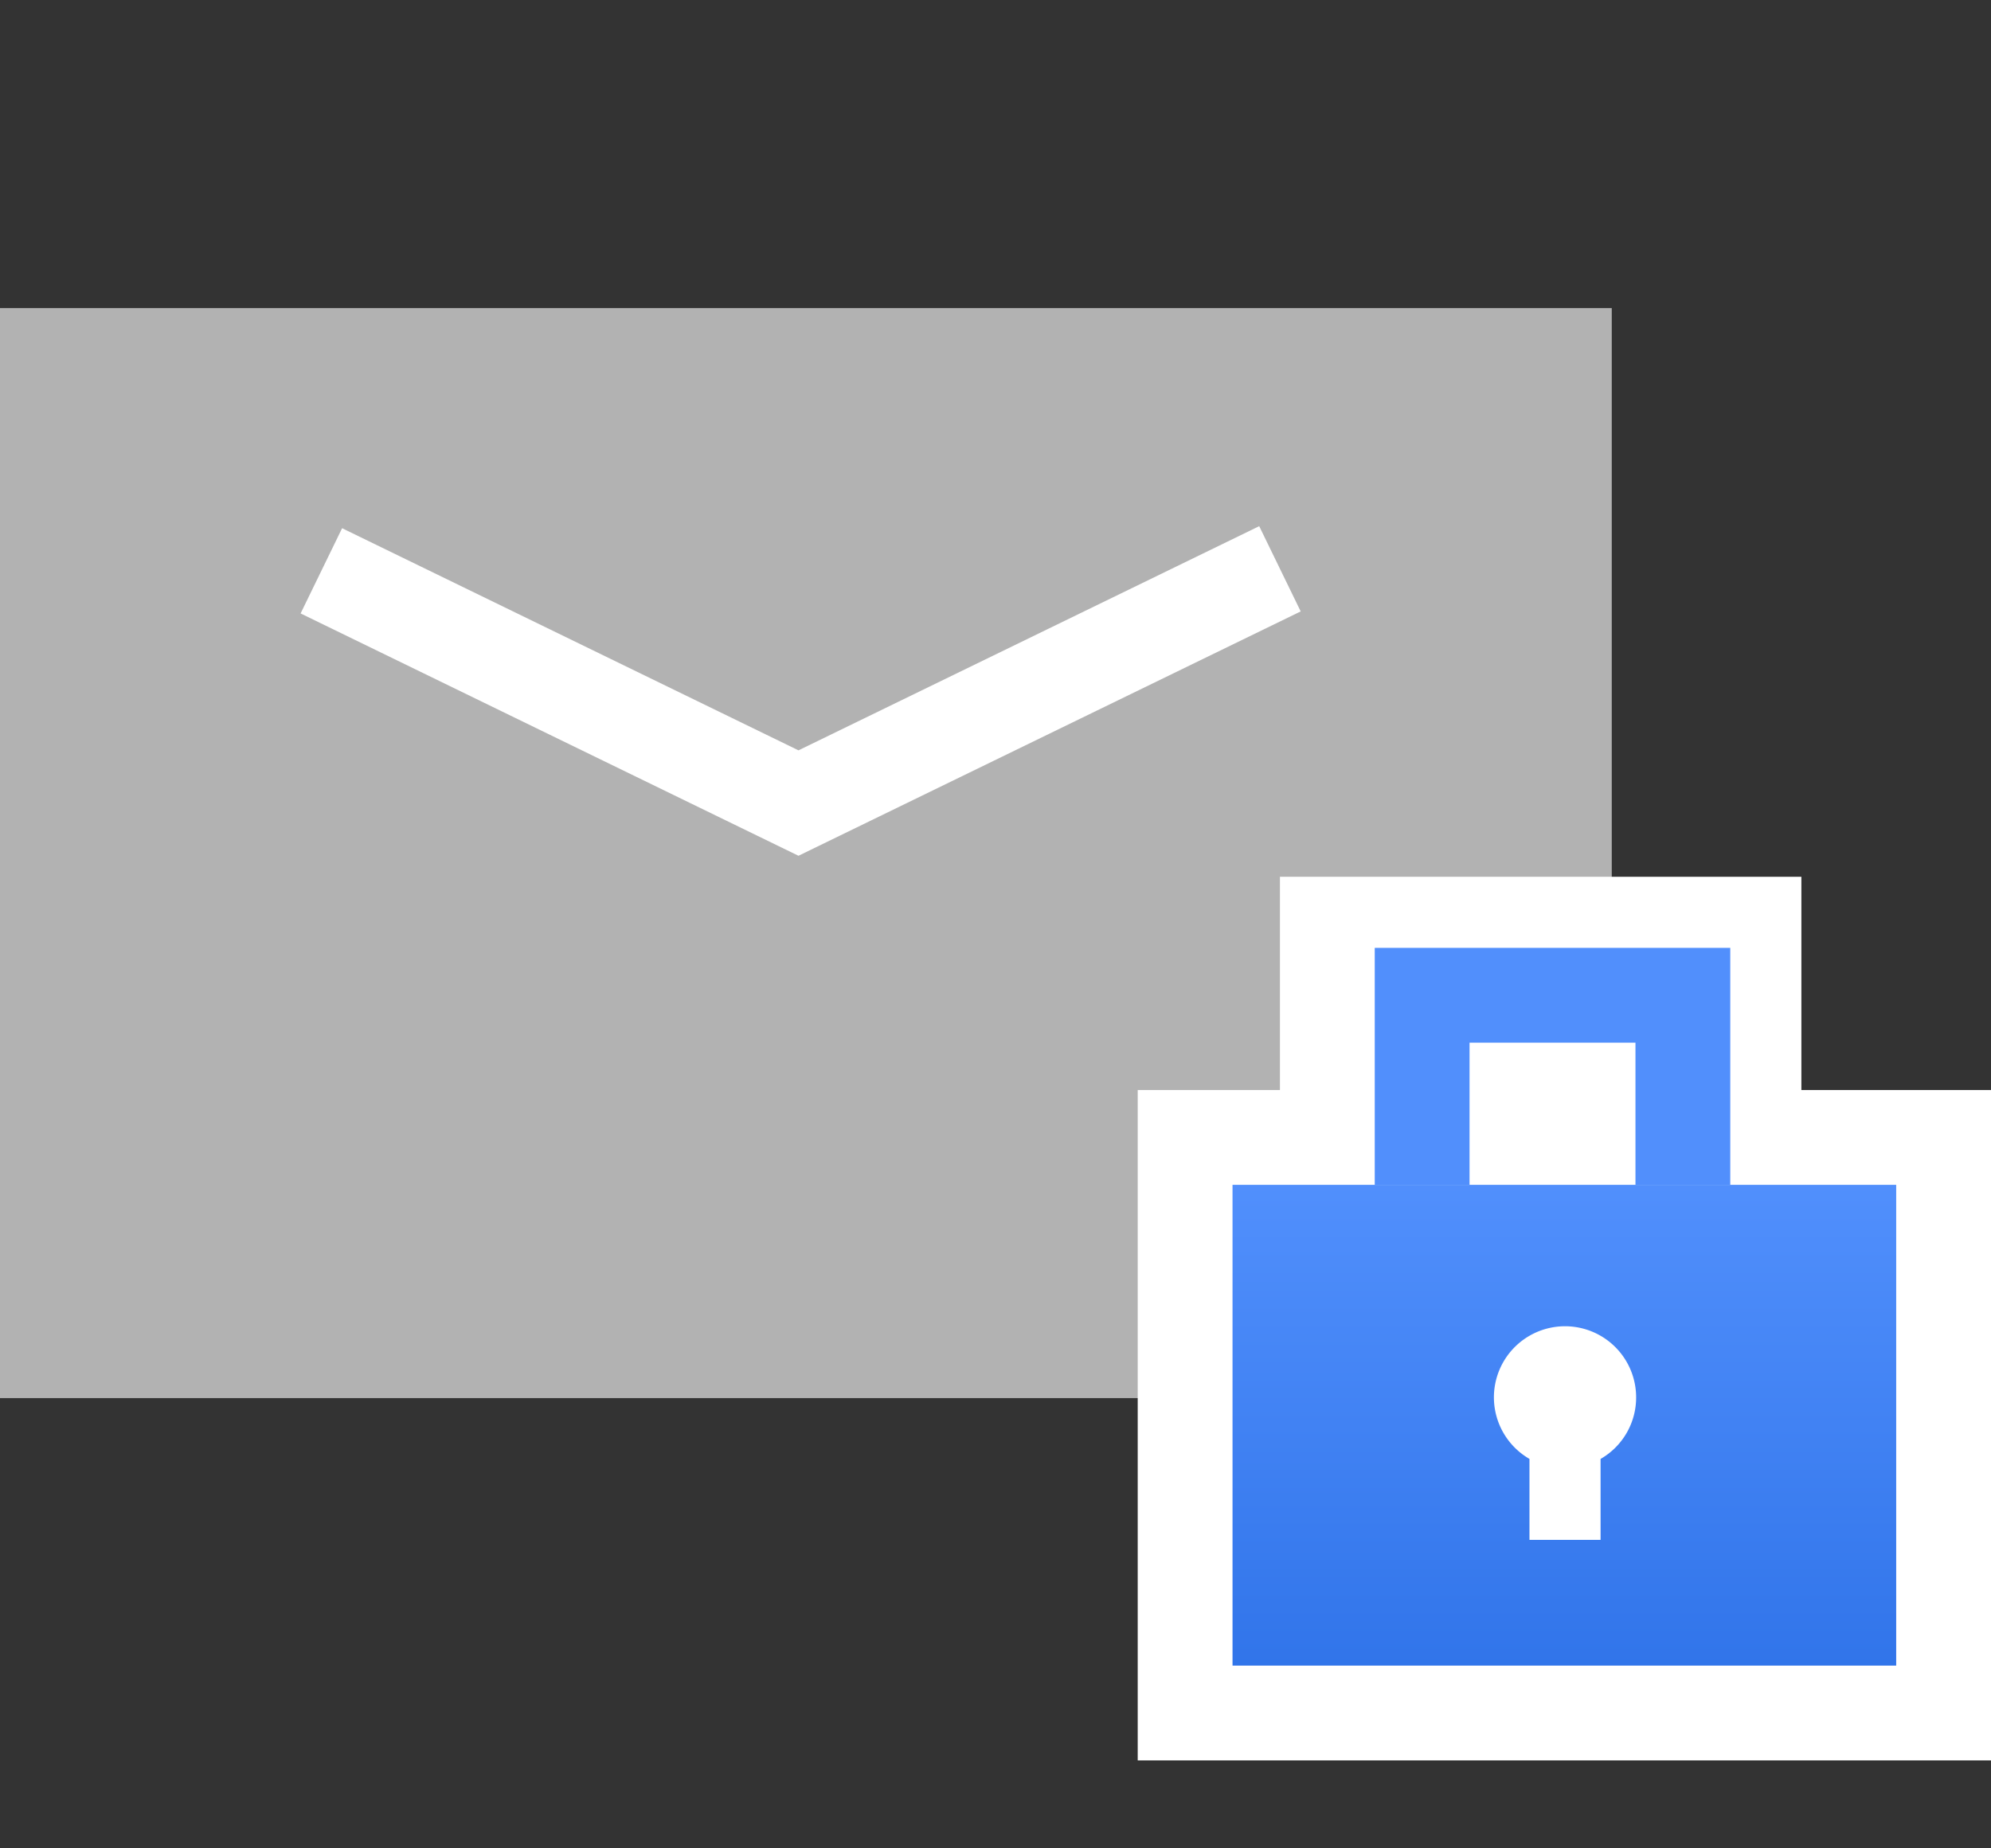 <svg xmlns="http://www.w3.org/2000/svg" xmlns:xlink="http://www.w3.org/1999/xlink" width="84" height="78" viewBox="0 0 84 78"><rect x="0" y="0" width="84" height="78" fill="#333333" stroke="none"/><defs><style>.a,.i{fill:#fff;}.b,.d,.g{fill:none;}.c{fill:#b2b2b2;}.d{stroke:#fff;stroke-width:4px;}.e{fill:url(#a);}.f{clip-path:url(#b);}.h,.i,.j{stroke:none;}.j{fill:#518ffc;}</style><linearGradient id="a" x1="0.5" x2="0.5" y2="1" gradientUnits="objectBoundingBox"><stop offset="0" stop-color="#b3d5f2"/><stop offset="0" stop-color="#5492fe"/><stop offset="1" stop-color="#2e72e8"/></linearGradient><clipPath id="b"><rect class="a" width="19" height="11" transform="translate(519 430)"/></clipPath></defs><g transform="translate(-430 -391)"><g transform="translate(42 -49)"><rect class="b" width="78" height="78" transform="translate(388 440)"/><rect class="c" width="46" height="68" transform="translate(388 499) rotate(-90)"/><path class="d" d="M519.969,327.142l20.13,9.8,20.313-9.886" transform="translate(-118.411 136.947)"/><g transform="translate(-32)"><rect class="a" width="22" height="15" transform="translate(474 477)"/><g class="e" transform="translate(472 490)"><path class="h" d="M 30 22.289 L 28 22.289 L -1.77635683940025e-15 22.289 L -2 22.289 L -2 20.289 L -2 3.320312544019544e-06 L -2 -2 L -1.77635683940025e-15 -2 L 28 -2 L 30 -2 L 30 3.320312544019544e-06 L 30 20.289 L 30 22.289 Z"/><path class="i" d="M 0 3.814697265625e-06 L 0 20.289 L 28 20.289 L 28 3.814697265625e-06 L 0 3.814697265625e-06 M -4 -4 L 0 -4 L 28 -4 L 32 -4 L 32 3.814697265625e-06 L 32 20.289 L 32 24.289 L 28 24.289 L 0 24.289 L -4 24.289 L -4 20.289 L -4 3.814697265625e-06 L -4 -4 Z"/></g><g class="f" transform="translate(-43 49)"><g class="g" transform="translate(521 431)"><path class="h" d="M0,0H15V15H0Z"/><path class="j" d="M 4 4 L 4 11 L 11 11 L 11 4 L 4 4 M 0 0 L 15 0 L 15 15 L 0 15 L 0 0 Z"/></g></g><path class="a" d="M530.823,412.675a3,3,0,1,0-4.5,2.584v3.416h3V415.26A2.986,2.986,0,0,0,530.823,412.675Z" transform="translate(-41.795 86.307)"/></g></g></g></svg>
